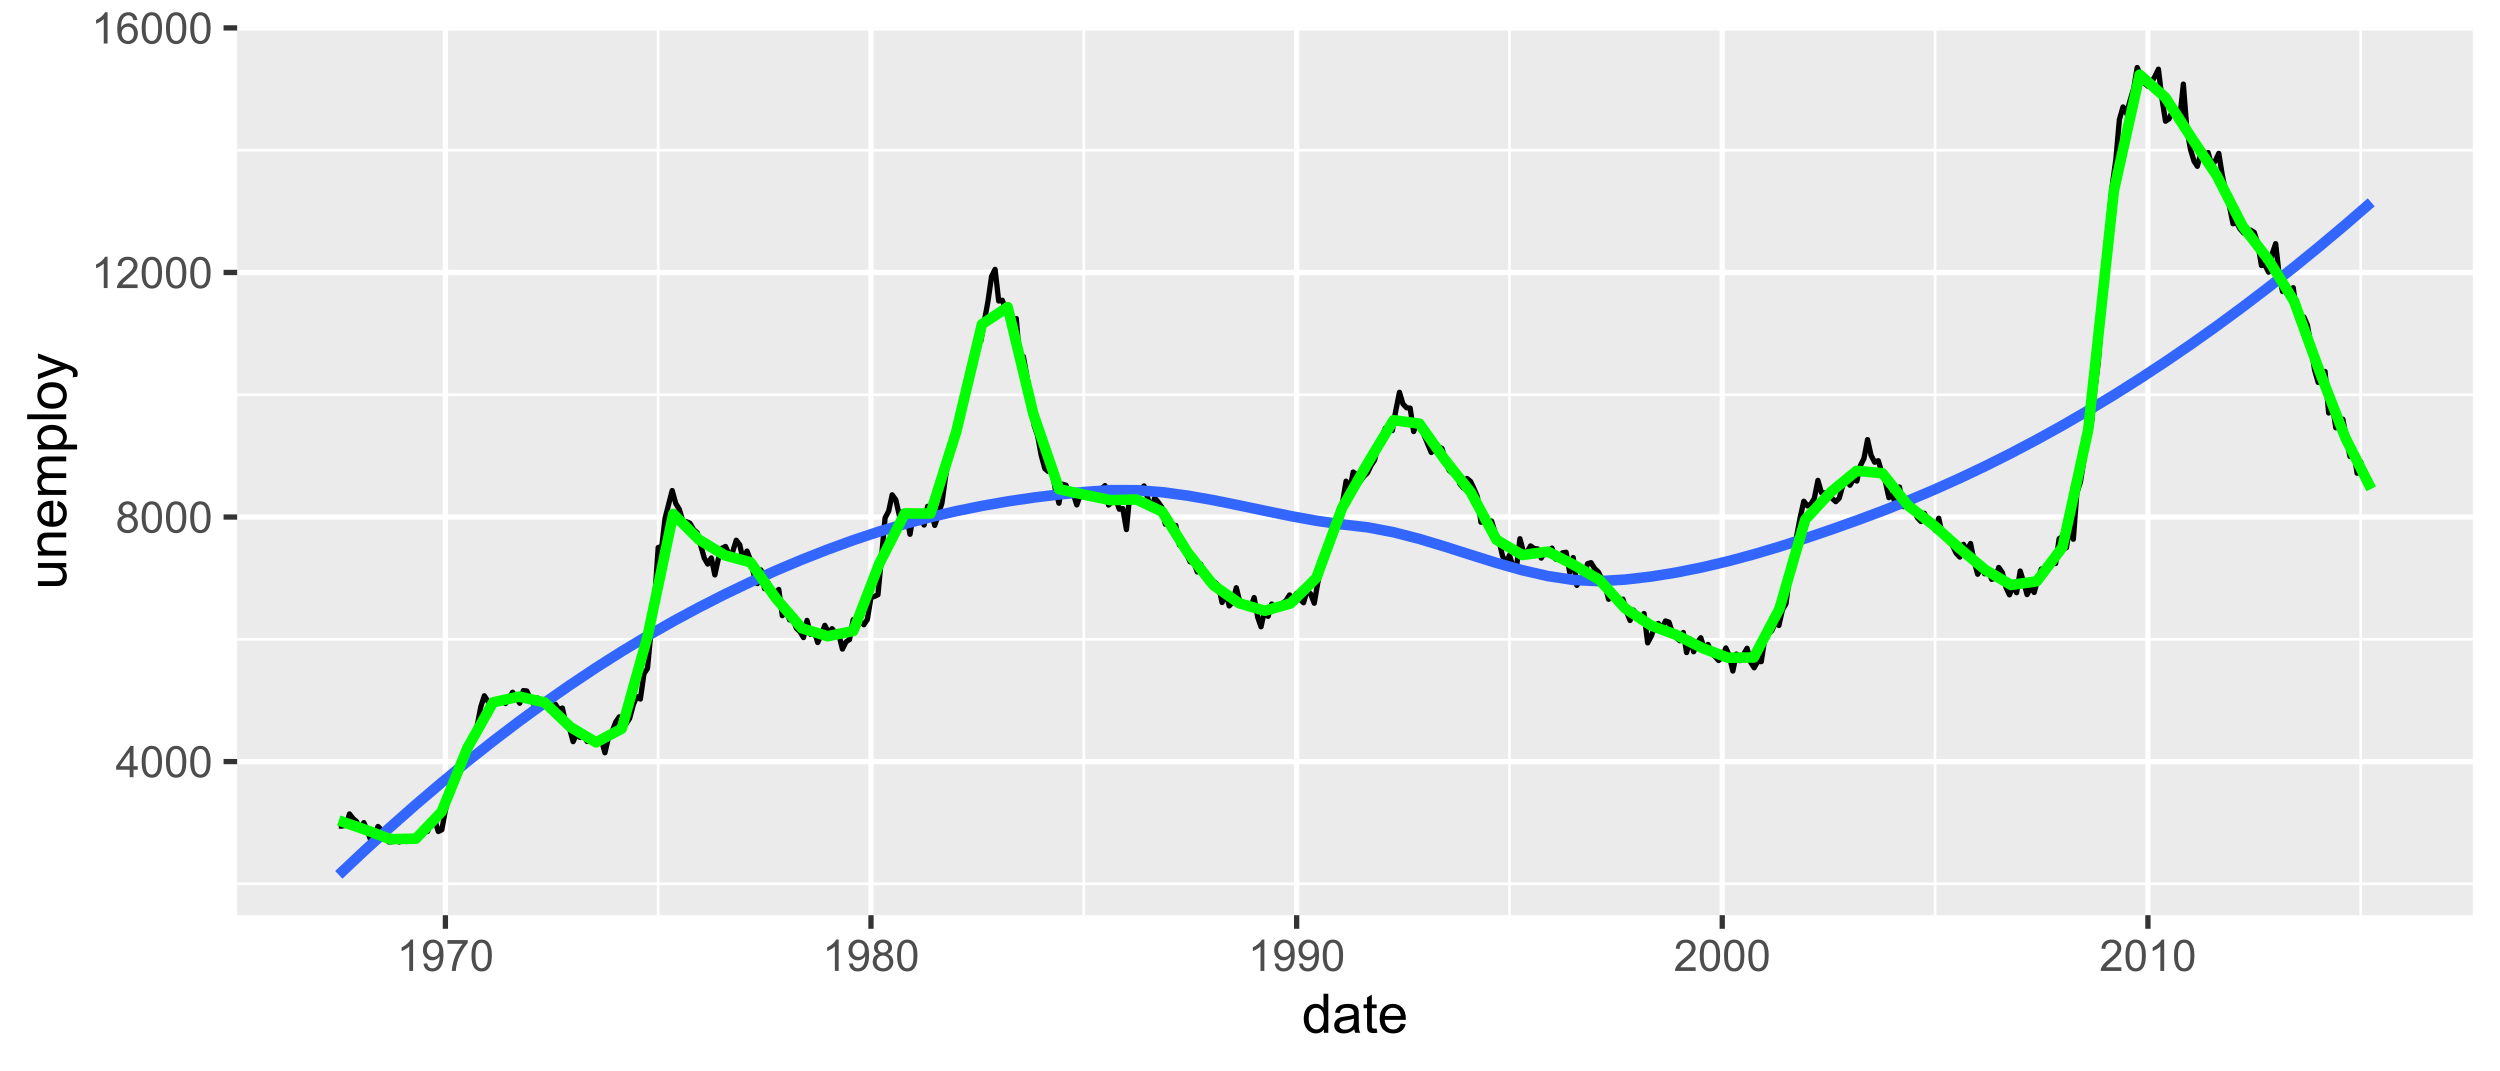 <?xml version="1.0" encoding="UTF-8"?>
<svg xmlns="http://www.w3.org/2000/svg" xmlns:xlink="http://www.w3.org/1999/xlink" width="504pt" height="216pt" viewBox="0 0 504 216" version="1.1">
<defs>
<g>
<symbol overflow="visible" id="glyph0-0">
<path style="stroke:none;" d="M 1.102 0 L 1.102 -5.5 L 5.5 -5.5 L 5.5 0 Z M 1.238 -0.137 L 5.363 -0.137 L 5.363 -5.363 L 1.238 -5.363 Z M 1.238 -0.137 "/>
</symbol>
<symbol overflow="visible" id="glyph0-1">
<path style="stroke:none;" d="M 2.844 0 L 2.844 -1.508 L 0.113 -1.508 L 0.113 -2.219 L 2.988 -6.301 L 3.617 -6.301 L 3.617 -2.219 L 4.469 -2.219 L 4.469 -1.508 L 3.617 -1.508 L 3.617 0 Z M 2.844 -2.219 L 2.844 -5.059 L 0.871 -2.219 Z M 2.844 -2.219 "/>
</symbol>
<symbol overflow="visible" id="glyph0-2">
<path style="stroke:none;" d="M 0.367 -3.105 C 0.363 -3.848 0.438 -4.445 0.594 -4.902 C 0.742 -5.355 0.973 -5.707 1.277 -5.953 C 1.578 -6.199 1.957 -6.32 2.418 -6.324 C 2.754 -6.32 3.051 -6.254 3.309 -6.121 C 3.562 -5.984 3.773 -5.789 3.938 -5.531 C 4.102 -5.273 4.23 -4.961 4.328 -4.594 C 4.422 -4.227 4.469 -3.73 4.473 -3.105 C 4.469 -2.367 4.395 -1.77 4.242 -1.316 C 4.09 -0.859 3.863 -0.508 3.562 -0.262 C 3.258 -0.016 2.875 0.105 2.418 0.109 C 1.809 0.105 1.332 -0.109 0.988 -0.547 C 0.57 -1.066 0.363 -1.922 0.367 -3.105 Z M 1.16 -3.105 C 1.16 -2.07 1.281 -1.379 1.523 -1.039 C 1.766 -0.695 2.062 -0.527 2.418 -0.527 C 2.773 -0.527 3.074 -0.699 3.316 -1.043 C 3.559 -1.387 3.68 -2.074 3.68 -3.105 C 3.68 -4.145 3.559 -4.832 3.316 -5.172 C 3.074 -5.512 2.77 -5.684 2.41 -5.684 C 2.051 -5.684 1.77 -5.531 1.559 -5.234 C 1.293 -4.844 1.16 -4.137 1.16 -3.105 Z M 1.16 -3.105 "/>
</symbol>
<symbol overflow="visible" id="glyph0-3">
<path style="stroke:none;" d="M 1.555 -3.418 C 1.23 -3.531 0.992 -3.699 0.84 -3.918 C 0.684 -4.133 0.609 -4.395 0.609 -4.699 C 0.609 -5.156 0.773 -5.539 1.102 -5.855 C 1.43 -6.164 1.867 -6.32 2.418 -6.324 C 2.969 -6.32 3.41 -6.16 3.746 -5.844 C 4.078 -5.523 4.246 -5.137 4.25 -4.68 C 4.246 -4.387 4.172 -4.133 4.02 -3.918 C 3.863 -3.699 3.629 -3.531 3.32 -3.418 C 3.707 -3.285 4 -3.082 4.203 -2.805 C 4.402 -2.52 4.504 -2.184 4.508 -1.801 C 4.504 -1.258 4.312 -0.805 3.934 -0.441 C 3.551 -0.074 3.051 0.105 2.434 0.109 C 1.809 0.105 1.309 -0.074 0.926 -0.441 C 0.543 -0.809 0.352 -1.27 0.355 -1.82 C 0.352 -2.23 0.457 -2.574 0.668 -2.852 C 0.875 -3.125 1.168 -3.312 1.555 -3.418 Z M 1.402 -4.727 C 1.398 -4.426 1.496 -4.184 1.688 -3.996 C 1.879 -3.805 2.129 -3.707 2.438 -3.711 C 2.734 -3.707 2.977 -3.801 3.168 -3.992 C 3.355 -4.176 3.449 -4.406 3.453 -4.684 C 3.449 -4.965 3.352 -5.203 3.16 -5.398 C 2.961 -5.586 2.719 -5.684 2.43 -5.688 C 2.129 -5.684 1.883 -5.59 1.691 -5.402 C 1.496 -5.215 1.398 -4.988 1.402 -4.727 Z M 1.152 -1.816 C 1.148 -1.598 1.199 -1.383 1.309 -1.176 C 1.41 -0.969 1.566 -0.809 1.773 -0.695 C 1.98 -0.582 2.203 -0.527 2.441 -0.527 C 2.809 -0.527 3.113 -0.645 3.355 -0.883 C 3.594 -1.121 3.715 -1.426 3.719 -1.793 C 3.715 -2.164 3.59 -2.469 3.344 -2.715 C 3.094 -2.957 2.785 -3.082 2.414 -3.082 C 2.051 -3.082 1.75 -2.961 1.512 -2.719 C 1.27 -2.477 1.148 -2.176 1.152 -1.816 Z M 1.152 -1.816 "/>
</symbol>
<symbol overflow="visible" id="glyph0-4">
<path style="stroke:none;" d="M 3.277 0 L 2.504 0 L 2.504 -4.93 C 2.316 -4.75 2.074 -4.574 1.773 -4.395 C 1.469 -4.215 1.195 -4.082 0.957 -3.996 L 0.957 -4.742 C 1.387 -4.941 1.766 -5.188 2.09 -5.48 C 2.414 -5.77 2.645 -6.051 2.781 -6.324 L 3.277 -6.324 Z M 3.277 0 "/>
</symbol>
<symbol overflow="visible" id="glyph0-5">
<path style="stroke:none;" d="M 4.43 -0.742 L 4.43 0 L 0.266 0 C 0.258 -0.188 0.289 -0.367 0.355 -0.539 C 0.461 -0.82 0.629 -1.098 0.863 -1.375 C 1.094 -1.648 1.434 -1.965 1.879 -2.328 C 2.562 -2.887 3.023 -3.332 3.266 -3.664 C 3.5 -3.988 3.621 -4.301 3.625 -4.594 C 3.621 -4.898 3.512 -5.156 3.297 -5.367 C 3.074 -5.578 2.789 -5.684 2.441 -5.684 C 2.066 -5.684 1.77 -5.57 1.547 -5.348 C 1.32 -5.125 1.207 -4.816 1.207 -4.422 L 0.414 -4.504 C 0.465 -5.094 0.668 -5.543 1.027 -5.855 C 1.379 -6.164 1.855 -6.32 2.457 -6.324 C 3.059 -6.32 3.539 -6.152 3.891 -5.82 C 4.242 -5.484 4.418 -5.07 4.422 -4.578 C 4.418 -4.32 4.367 -4.074 4.266 -3.832 C 4.164 -3.59 3.992 -3.332 3.754 -3.062 C 3.512 -2.793 3.113 -2.426 2.562 -1.957 C 2.094 -1.566 1.797 -1.301 1.664 -1.16 C 1.531 -1.02 1.422 -0.879 1.34 -0.742 Z M 4.43 -0.742 "/>
</symbol>
<symbol overflow="visible" id="glyph0-6">
<path style="stroke:none;" d="M 4.379 -4.758 L 3.609 -4.695 C 3.539 -4.996 3.441 -5.219 3.316 -5.359 C 3.105 -5.574 2.848 -5.684 2.543 -5.688 C 2.297 -5.684 2.078 -5.617 1.895 -5.484 C 1.648 -5.305 1.457 -5.043 1.32 -4.703 C 1.176 -4.363 1.105 -3.879 1.102 -3.25 C 1.285 -3.531 1.512 -3.742 1.781 -3.879 C 2.051 -4.016 2.332 -4.082 2.629 -4.086 C 3.141 -4.082 3.578 -3.895 3.945 -3.516 C 4.305 -3.137 4.488 -2.645 4.492 -2.047 C 4.488 -1.648 4.402 -1.281 4.234 -0.941 C 4.062 -0.602 3.828 -0.34 3.531 -0.16 C 3.23 0.02 2.895 0.105 2.52 0.109 C 1.871 0.105 1.344 -0.129 0.941 -0.602 C 0.531 -1.074 0.328 -1.855 0.332 -2.949 C 0.328 -4.16 0.551 -5.047 1.004 -5.602 C 1.395 -6.082 1.926 -6.32 2.59 -6.324 C 3.086 -6.32 3.492 -6.184 3.809 -5.906 C 4.125 -5.629 4.312 -5.246 4.379 -4.758 Z M 1.219 -2.039 C 1.219 -1.773 1.273 -1.516 1.387 -1.273 C 1.5 -1.027 1.66 -0.844 1.863 -0.719 C 2.066 -0.59 2.277 -0.527 2.504 -0.527 C 2.828 -0.527 3.109 -0.656 3.348 -0.922 C 3.578 -1.184 3.695 -1.543 3.699 -2 C 3.695 -2.43 3.582 -2.773 3.352 -3.027 C 3.117 -3.273 2.824 -3.398 2.477 -3.402 C 2.121 -3.398 1.824 -3.273 1.582 -3.027 C 1.34 -2.773 1.219 -2.445 1.219 -2.039 Z M 1.219 -2.039 "/>
</symbol>
<symbol overflow="visible" id="glyph0-7">
<path style="stroke:none;" d="M 0.48 -1.457 L 1.227 -1.527 C 1.285 -1.172 1.406 -0.918 1.586 -0.762 C 1.762 -0.605 1.988 -0.527 2.27 -0.527 C 2.504 -0.527 2.715 -0.582 2.895 -0.691 C 3.074 -0.801 3.219 -0.945 3.336 -1.129 C 3.445 -1.309 3.543 -1.555 3.621 -1.863 C 3.699 -2.172 3.738 -2.484 3.738 -2.809 C 3.738 -2.84 3.734 -2.895 3.734 -2.965 C 3.578 -2.715 3.367 -2.512 3.102 -2.363 C 2.828 -2.207 2.539 -2.133 2.23 -2.137 C 1.707 -2.133 1.266 -2.32 0.906 -2.703 C 0.543 -3.078 0.363 -3.578 0.367 -4.199 C 0.363 -4.836 0.551 -5.348 0.93 -5.738 C 1.305 -6.125 1.777 -6.32 2.348 -6.324 C 2.754 -6.32 3.129 -6.211 3.469 -5.992 C 3.809 -5.77 4.066 -5.457 4.242 -5.051 C 4.418 -4.641 4.504 -4.047 4.508 -3.277 C 4.504 -2.469 4.418 -1.828 4.246 -1.355 C 4.07 -0.875 3.809 -0.512 3.465 -0.266 C 3.117 -0.016 2.715 0.105 2.25 0.109 C 1.758 0.105 1.355 -0.027 1.043 -0.301 C 0.73 -0.574 0.543 -0.961 0.48 -1.457 Z M 3.648 -4.238 C 3.645 -4.676 3.527 -5.027 3.293 -5.293 C 3.055 -5.551 2.77 -5.684 2.441 -5.684 C 2.094 -5.684 1.793 -5.543 1.543 -5.262 C 1.285 -4.98 1.16 -4.617 1.16 -4.172 C 1.16 -3.77 1.281 -3.441 1.523 -3.195 C 1.766 -2.941 2.062 -2.816 2.418 -2.82 C 2.773 -2.816 3.066 -2.941 3.301 -3.195 C 3.527 -3.441 3.645 -3.789 3.648 -4.238 Z M 3.648 -4.238 "/>
</symbol>
<symbol overflow="visible" id="glyph0-8">
<path style="stroke:none;" d="M 0.418 -5.473 L 0.418 -6.219 L 4.496 -6.219 L 4.496 -5.617 C 4.09 -5.188 3.691 -4.621 3.301 -3.914 C 2.902 -3.203 2.602 -2.473 2.391 -1.73 C 2.234 -1.199 2.133 -0.625 2.094 0 L 1.297 0 C 1.305 -0.492 1.402 -1.09 1.59 -1.793 C 1.773 -2.496 2.043 -3.172 2.391 -3.824 C 2.738 -4.477 3.109 -5.027 3.504 -5.473 Z M 0.418 -5.473 "/>
</symbol>
<symbol overflow="visible" id="glyph1-0">
<path style="stroke:none;" d="M 1.375 0 L 1.375 -6.875 L 6.875 -6.875 L 6.875 0 Z M 1.547 -0.172 L 6.703 -0.172 L 6.703 -6.703 L 1.547 -6.703 Z M 1.547 -0.172 "/>
</symbol>
<symbol overflow="visible" id="glyph1-1">
<path style="stroke:none;" d="M 4.426 0 L 4.426 -0.719 C 4.059 -0.152 3.527 0.129 2.832 0.129 C 2.371 0.129 1.953 0.004 1.574 -0.246 C 1.191 -0.496 0.895 -0.844 0.688 -1.297 C 0.477 -1.742 0.375 -2.262 0.375 -2.848 C 0.375 -3.414 0.469 -3.93 0.66 -4.395 C 0.848 -4.859 1.133 -5.215 1.516 -5.461 C 1.895 -5.707 2.32 -5.828 2.789 -5.832 C 3.133 -5.828 3.438 -5.758 3.707 -5.613 C 3.973 -5.469 4.191 -5.277 4.359 -5.047 L 4.359 -7.875 L 5.324 -7.875 L 5.324 0 Z M 1.371 -2.848 C 1.371 -2.113 1.523 -1.566 1.832 -1.207 C 2.137 -0.844 2.5 -0.66 2.922 -0.664 C 3.34 -0.66 3.699 -0.836 3.996 -1.184 C 4.293 -1.527 4.441 -2.055 4.441 -2.766 C 4.441 -3.547 4.289 -4.117 3.988 -4.484 C 3.688 -4.844 3.316 -5.027 2.879 -5.031 C 2.445 -5.027 2.086 -4.852 1.801 -4.504 C 1.512 -4.152 1.371 -3.602 1.371 -2.848 Z M 1.371 -2.848 "/>
</symbol>
<symbol overflow="visible" id="glyph1-2">
<path style="stroke:none;" d="M 4.445 -0.703 C 4.086 -0.398 3.742 -0.184 3.414 -0.059 C 3.082 0.066 2.727 0.129 2.348 0.129 C 1.719 0.129 1.238 -0.023 0.902 -0.328 C 0.566 -0.633 0.398 -1.023 0.398 -1.504 C 0.398 -1.781 0.461 -2.035 0.586 -2.27 C 0.711 -2.496 0.875 -2.684 1.086 -2.824 C 1.289 -2.965 1.523 -3.07 1.781 -3.141 C 1.969 -3.191 2.254 -3.238 2.641 -3.289 C 3.418 -3.375 3.992 -3.488 4.367 -3.621 C 4.367 -3.754 4.371 -3.836 4.371 -3.871 C 4.371 -4.266 4.277 -4.543 4.098 -4.703 C 3.848 -4.918 3.48 -5.027 2.996 -5.031 C 2.539 -5.027 2.203 -4.949 1.988 -4.793 C 1.77 -4.633 1.609 -4.352 1.508 -3.949 L 0.562 -4.078 C 0.648 -4.48 0.789 -4.805 0.988 -5.055 C 1.184 -5.301 1.469 -5.492 1.844 -5.629 C 2.215 -5.762 2.645 -5.828 3.137 -5.832 C 3.621 -5.828 4.02 -5.773 4.324 -5.66 C 4.629 -5.543 4.852 -5.398 4.996 -5.227 C 5.137 -5.055 5.238 -4.836 5.297 -4.57 C 5.328 -4.406 5.344 -4.109 5.344 -3.68 L 5.344 -2.391 C 5.344 -1.492 5.363 -0.922 5.406 -0.684 C 5.445 -0.445 5.527 -0.219 5.648 0 L 4.641 0 C 4.539 -0.199 4.473 -0.434 4.445 -0.703 Z M 4.367 -2.863 C 4.012 -2.719 3.488 -2.598 2.789 -2.496 C 2.391 -2.438 2.105 -2.371 1.941 -2.301 C 1.773 -2.227 1.648 -2.121 1.562 -1.988 C 1.473 -1.848 1.43 -1.695 1.43 -1.531 C 1.43 -1.27 1.527 -1.055 1.723 -0.887 C 1.918 -0.711 2.203 -0.625 2.578 -0.629 C 2.949 -0.625 3.277 -0.707 3.57 -0.871 C 3.859 -1.031 4.074 -1.254 4.211 -1.543 C 4.312 -1.754 4.363 -2.078 4.367 -2.508 Z M 4.367 -2.863 "/>
</symbol>
<symbol overflow="visible" id="glyph1-3">
<path style="stroke:none;" d="M 2.836 -0.863 L 2.977 -0.012 C 2.703 0.043 2.457 0.07 2.246 0.074 C 1.891 0.07 1.621 0.02 1.43 -0.09 C 1.234 -0.199 1.098 -0.348 1.02 -0.527 C 0.941 -0.707 0.902 -1.086 0.902 -1.672 L 0.902 -4.953 L 0.195 -4.953 L 0.195 -5.703 L 0.902 -5.703 L 0.902 -7.117 L 1.863 -7.695 L 1.863 -5.703 L 2.836 -5.703 L 2.836 -4.953 L 1.863 -4.953 L 1.863 -1.617 C 1.863 -1.34 1.879 -1.16 1.914 -1.086 C 1.945 -1.004 2 -0.941 2.078 -0.898 C 2.152 -0.848 2.262 -0.824 2.41 -0.828 C 2.516 -0.824 2.66 -0.836 2.836 -0.863 Z M 2.836 -0.863 "/>
</symbol>
<symbol overflow="visible" id="glyph1-4">
<path style="stroke:none;" d="M 4.629 -1.836 L 5.629 -1.715 C 5.469 -1.125 5.176 -0.672 4.75 -0.352 C 4.324 -0.031 3.781 0.129 3.121 0.129 C 2.281 0.129 1.617 -0.125 1.133 -0.641 C 0.641 -1.152 0.398 -1.875 0.402 -2.805 C 0.398 -3.762 0.645 -4.504 1.145 -5.035 C 1.637 -5.562 2.277 -5.828 3.066 -5.832 C 3.824 -5.828 4.449 -5.57 4.934 -5.051 C 5.418 -4.531 5.66 -3.801 5.66 -2.863 C 5.66 -2.805 5.656 -2.719 5.656 -2.605 L 1.402 -2.605 C 1.434 -1.977 1.613 -1.496 1.934 -1.164 C 2.25 -0.828 2.645 -0.66 3.125 -0.664 C 3.477 -0.66 3.781 -0.754 4.031 -0.945 C 4.281 -1.129 4.48 -1.426 4.629 -1.836 Z M 1.457 -3.398 L 4.641 -3.398 C 4.598 -3.879 4.473 -4.238 4.273 -4.48 C 3.961 -4.852 3.562 -5.039 3.078 -5.039 C 2.629 -5.039 2.258 -4.891 1.957 -4.594 C 1.652 -4.297 1.484 -3.898 1.457 -3.398 Z M 1.457 -3.398 "/>
</symbol>
<symbol overflow="visible" id="glyph2-0">
<path style="stroke:none;" d="M 0 -1.375 L -6.875 -1.375 L -6.875 -6.875 L 0 -6.875 Z M -0.172 -1.547 L -0.172 -6.703 L -6.703 -6.703 L -6.703 -1.547 Z M -0.172 -1.547 "/>
</symbol>
<symbol overflow="visible" id="glyph2-1">
<path style="stroke:none;" d="M 0 -4.465 L -0.836 -4.465 C -0.191 -4.02 0.129 -3.414 0.129 -2.652 C 0.129 -2.312 0.066 -2 -0.062 -1.711 C -0.191 -1.418 -0.355 -1.199 -0.551 -1.059 C -0.746 -0.914 -0.984 -0.816 -1.266 -0.762 C -1.453 -0.723 -1.754 -0.703 -2.172 -0.703 L -5.703 -0.703 L -5.703 -1.672 L -2.539 -1.672 C -2.031 -1.668 -1.691 -1.688 -1.52 -1.73 C -1.262 -1.785 -1.062 -1.914 -0.918 -2.113 C -0.773 -2.309 -0.703 -2.555 -0.703 -2.848 C -0.703 -3.137 -0.777 -3.406 -0.926 -3.66 C -1.074 -3.914 -1.273 -4.094 -1.531 -4.199 C -1.785 -4.305 -2.16 -4.359 -2.648 -4.359 L -5.703 -4.359 L -5.703 -5.328 L 0 -5.328 Z M 0 -4.465 "/>
</symbol>
<symbol overflow="visible" id="glyph2-2">
<path style="stroke:none;" d="M 0 -0.727 L -5.703 -0.727 L -5.703 -1.594 L -4.895 -1.594 C -5.516 -2.012 -5.828 -2.617 -5.832 -3.41 C -5.828 -3.754 -5.766 -4.066 -5.645 -4.355 C -5.52 -4.641 -5.359 -4.859 -5.16 -5.004 C -4.957 -5.145 -4.719 -5.242 -4.445 -5.305 C -4.266 -5.336 -3.953 -5.355 -3.508 -5.359 L 0 -5.359 L 0 -4.395 L -3.469 -4.395 C -3.863 -4.395 -4.156 -4.355 -4.352 -4.281 C -4.543 -4.203 -4.699 -4.07 -4.82 -3.879 C -4.934 -3.688 -4.992 -3.461 -4.996 -3.207 C -4.992 -2.793 -4.859 -2.438 -4.602 -2.141 C -4.336 -1.836 -3.844 -1.688 -3.117 -1.691 L 0 -1.691 Z M 0 -0.727 "/>
</symbol>
<symbol overflow="visible" id="glyph2-3">
<path style="stroke:none;" d="M -1.836 -4.629 L -1.715 -5.629 C -1.125 -5.469 -0.672 -5.176 -0.352 -4.75 C -0.031 -4.324 0.129 -3.781 0.129 -3.121 C 0.129 -2.281 -0.125 -1.617 -0.641 -1.133 C -1.152 -0.641 -1.875 -0.398 -2.805 -0.402 C -3.762 -0.398 -4.504 -0.645 -5.035 -1.145 C -5.562 -1.637 -5.828 -2.277 -5.832 -3.066 C -5.828 -3.824 -5.57 -4.449 -5.051 -4.934 C -4.531 -5.418 -3.801 -5.66 -2.863 -5.66 C -2.805 -5.66 -2.719 -5.656 -2.605 -5.656 L -2.605 -1.402 C -1.977 -1.434 -1.496 -1.613 -1.164 -1.934 C -0.828 -2.25 -0.66 -2.645 -0.664 -3.125 C -0.66 -3.477 -0.754 -3.781 -0.941 -4.031 C -1.125 -4.281 -1.422 -4.48 -1.836 -4.629 Z M -3.398 -1.457 L -3.398 -4.641 C -3.879 -4.598 -4.238 -4.473 -4.48 -4.273 C -4.852 -3.961 -5.039 -3.562 -5.039 -3.078 C -5.039 -2.629 -4.891 -2.258 -4.594 -1.957 C -4.297 -1.652 -3.898 -1.484 -3.398 -1.457 Z M -3.398 -1.457 "/>
</symbol>
<symbol overflow="visible" id="glyph2-4">
<path style="stroke:none;" d="M 0 -0.727 L -5.703 -0.727 L -5.703 -1.59 L -4.902 -1.59 C -5.18 -1.766 -5.406 -2.004 -5.578 -2.305 C -5.746 -2.598 -5.828 -2.938 -5.832 -3.32 C -5.828 -3.738 -5.742 -4.086 -5.566 -4.359 C -5.391 -4.629 -5.145 -4.816 -4.836 -4.93 C -5.496 -5.379 -5.828 -5.969 -5.832 -6.691 C -5.828 -7.254 -5.672 -7.688 -5.363 -7.996 C -5.047 -8.297 -4.566 -8.449 -3.914 -8.453 L 0 -8.453 L 0 -7.492 L -3.594 -7.492 C -3.977 -7.488 -4.254 -7.457 -4.426 -7.398 C -4.594 -7.332 -4.734 -7.219 -4.84 -7.059 C -4.941 -6.891 -4.992 -6.695 -4.996 -6.477 C -4.992 -6.07 -4.859 -5.738 -4.594 -5.477 C -4.328 -5.211 -3.898 -5.078 -3.312 -5.082 L 0 -5.082 L 0 -4.113 L -3.707 -4.113 C -4.133 -4.113 -4.453 -4.031 -4.672 -3.875 C -4.883 -3.715 -4.992 -3.461 -4.996 -3.105 C -4.992 -2.832 -4.922 -2.578 -4.781 -2.348 C -4.637 -2.117 -4.426 -1.949 -4.152 -1.848 C -3.875 -1.738 -3.477 -1.688 -2.961 -1.691 L 0 -1.691 Z M 0 -0.727 "/>
</symbol>
<symbol overflow="visible" id="glyph2-5">
<path style="stroke:none;" d="M 2.188 -0.727 L -5.703 -0.727 L -5.703 -1.605 L -4.961 -1.605 C -5.25 -1.812 -5.469 -2.047 -5.613 -2.309 C -5.758 -2.57 -5.828 -2.887 -5.832 -3.262 C -5.828 -3.746 -5.703 -4.176 -5.457 -4.551 C -5.203 -4.922 -4.852 -5.203 -4.395 -5.391 C -3.938 -5.578 -3.438 -5.672 -2.895 -5.676 C -2.309 -5.672 -1.781 -5.566 -1.316 -5.359 C -0.848 -5.148 -0.488 -4.844 -0.242 -4.449 C 0.008 -4.047 0.129 -3.629 0.129 -3.191 C 0.129 -2.867 0.062 -2.578 -0.074 -2.32 C -0.207 -2.062 -0.379 -1.852 -0.59 -1.691 L 2.188 -1.691 Z M -2.82 -1.602 C -2.082 -1.598 -1.539 -1.746 -1.191 -2.047 C -0.836 -2.34 -0.66 -2.699 -0.664 -3.125 C -0.66 -3.551 -0.844 -3.918 -1.211 -4.227 C -1.574 -4.531 -2.137 -4.688 -2.898 -4.688 C -3.625 -4.688 -4.168 -4.535 -4.531 -4.238 C -4.891 -3.938 -5.074 -3.582 -5.074 -3.168 C -5.074 -2.754 -4.879 -2.391 -4.496 -2.074 C -4.109 -1.758 -3.551 -1.598 -2.82 -1.602 Z M -2.82 -1.602 "/>
</symbol>
<symbol overflow="visible" id="glyph2-6">
<path style="stroke:none;" d="M 0 -0.703 L -7.875 -0.703 L -7.875 -1.672 L 0 -1.672 Z M 0 -0.703 "/>
</symbol>
<symbol overflow="visible" id="glyph2-7">
<path style="stroke:none;" d="M -2.852 -0.367 C -3.906 -0.363 -4.688 -0.656 -5.199 -1.246 C -5.617 -1.734 -5.828 -2.332 -5.832 -3.039 C -5.828 -3.82 -5.574 -4.461 -5.062 -4.961 C -4.547 -5.457 -3.836 -5.707 -2.934 -5.711 C -2.195 -5.707 -1.617 -5.598 -1.199 -5.379 C -0.777 -5.156 -0.449 -4.832 -0.219 -4.414 C 0.016 -3.992 0.129 -3.535 0.129 -3.039 C 0.129 -2.238 -0.125 -1.594 -0.637 -1.105 C -1.148 -0.609 -1.887 -0.363 -2.852 -0.367 Z M -2.852 -1.359 C -2.121 -1.359 -1.574 -1.516 -1.211 -1.836 C -0.844 -2.152 -0.66 -2.555 -0.664 -3.039 C -0.66 -3.516 -0.844 -3.914 -1.211 -4.234 C -1.574 -4.551 -2.133 -4.711 -2.883 -4.715 C -3.586 -4.711 -4.117 -4.551 -4.484 -4.234 C -4.844 -3.91 -5.027 -3.512 -5.031 -3.039 C -5.027 -2.555 -4.848 -2.152 -4.488 -1.836 C -4.129 -1.516 -3.582 -1.359 -2.852 -1.359 Z M -2.852 -1.359 "/>
</symbol>
<symbol overflow="visible" id="glyph2-8">
<path style="stroke:none;" d="M 2.195 -0.684 L 1.289 -0.574 C 1.344 -0.785 1.371 -0.969 1.375 -1.129 C 1.371 -1.34 1.336 -1.512 1.266 -1.641 C 1.195 -1.77 1.094 -1.875 0.969 -1.961 C 0.867 -2.02 0.629 -2.117 0.246 -2.258 C 0.191 -2.27 0.113 -2.301 0.012 -2.344 L -5.703 -0.176 L -5.703 -1.219 L -2.402 -2.406 C -1.98 -2.559 -1.539 -2.695 -1.078 -2.82 C -1.523 -2.926 -1.957 -3.059 -2.379 -3.219 L -5.703 -4.438 L -5.703 -5.402 L 0.098 -3.234 C 0.719 -3 1.148 -2.816 1.391 -2.691 C 1.707 -2.516 1.941 -2.32 2.094 -2.098 C 2.238 -1.875 2.312 -1.609 2.316 -1.305 C 2.312 -1.117 2.273 -0.91 2.195 -0.684 Z M 2.195 -0.684 "/>
</symbol>
</g>
<clipPath id="clip1">
  <path d="M 47.809 5.48 L 498.52 5.48 L 498.52 184.512 L 47.809 184.512 Z M 47.809 5.48 "/>
</clipPath>
<clipPath id="clip2">
  <path d="M 47.809 177 L 498.52 177 L 498.52 179 L 47.809 179 Z M 47.809 177 "/>
</clipPath>
<clipPath id="clip3">
  <path d="M 47.809 128 L 498.52 128 L 498.52 130 L 47.809 130 Z M 47.809 128 "/>
</clipPath>
<clipPath id="clip4">
  <path d="M 47.809 79 L 498.52 79 L 498.52 80 L 47.809 80 Z M 47.809 79 "/>
</clipPath>
<clipPath id="clip5">
  <path d="M 47.809 30 L 498.52 30 L 498.52 31 L 47.809 31 Z M 47.809 30 "/>
</clipPath>
<clipPath id="clip6">
  <path d="M 132 5.48 L 133 5.48 L 133 184.512 L 132 184.512 Z M 132 5.48 "/>
</clipPath>
<clipPath id="clip7">
  <path d="M 218 5.48 L 219 5.48 L 219 184.512 L 218 184.512 Z M 218 5.48 "/>
</clipPath>
<clipPath id="clip8">
  <path d="M 304 5.48 L 305 5.48 L 305 184.512 L 304 184.512 Z M 304 5.48 "/>
</clipPath>
<clipPath id="clip9">
  <path d="M 389 5.48 L 391 5.48 L 391 184.512 L 389 184.512 Z M 389 5.48 "/>
</clipPath>
<clipPath id="clip10">
  <path d="M 475 5.48 L 477 5.48 L 477 184.512 L 475 184.512 Z M 475 5.48 "/>
</clipPath>
<clipPath id="clip11">
  <path d="M 47.809 152 L 498.52 152 L 498.52 155 L 47.809 155 Z M 47.809 152 "/>
</clipPath>
<clipPath id="clip12">
  <path d="M 47.809 103 L 498.52 103 L 498.52 105 L 47.809 105 Z M 47.809 103 "/>
</clipPath>
<clipPath id="clip13">
  <path d="M 47.809 54 L 498.52 54 L 498.52 56 L 47.809 56 Z M 47.809 54 "/>
</clipPath>
<clipPath id="clip14">
  <path d="M 47.809 5.48 L 498.52 5.48 L 498.52 7 L 47.809 7 Z M 47.809 5.48 "/>
</clipPath>
<clipPath id="clip15">
  <path d="M 89 5.48 L 91 5.48 L 91 184.512 L 89 184.512 Z M 89 5.48 "/>
</clipPath>
<clipPath id="clip16">
  <path d="M 175 5.48 L 177 5.48 L 177 184.512 L 175 184.512 Z M 175 5.48 "/>
</clipPath>
<clipPath id="clip17">
  <path d="M 260 5.48 L 262 5.48 L 262 184.512 L 260 184.512 Z M 260 5.48 "/>
</clipPath>
<clipPath id="clip18">
  <path d="M 346 5.48 L 348 5.48 L 348 184.512 L 346 184.512 Z M 346 5.48 "/>
</clipPath>
<clipPath id="clip19">
  <path d="M 432 5.48 L 434 5.48 L 434 184.512 L 432 184.512 Z M 432 5.48 "/>
</clipPath>
</defs>
<g id="surface286">
<rect x="0" y="0" width="504" height="216" style="fill:rgb(100%,100%,100%);fill-opacity:1;stroke:none;"/>
<rect x="0" y="0" width="504" height="216" style="fill:rgb(100%,100%,100%);fill-opacity:1;stroke:none;"/>
<path style="fill:none;stroke-width:1.067;stroke-linecap:round;stroke-linejoin:round;stroke:rgb(100%,100%,100%);stroke-opacity:1;stroke-miterlimit:10;" d="M 0 216 L 504 216 L 504 0 L 0 0 Z M 0 216 "/>
<g clip-path="url(#clip1)" clip-rule="nonzero">
<path style=" stroke:none;fill-rule:nonzero;fill:rgb(92.157%,92.157%,92.157%);fill-opacity:1;" d="M 47.809 184.508 L 498.52 184.508 L 498.52 5.477 L 47.809 5.477 Z M 47.809 184.508 "/>
</g>
<g clip-path="url(#clip2)" clip-rule="nonzero">
<path style="fill:none;stroke-width:0.533;stroke-linecap:butt;stroke-linejoin:round;stroke:rgb(100%,100%,100%);stroke-opacity:1;stroke-miterlimit:10;" d="M 47.809 178.18 L 498.52 178.18 "/>
</g>
<g clip-path="url(#clip3)" clip-rule="nonzero">
<path style="fill:none;stroke-width:0.533;stroke-linecap:butt;stroke-linejoin:round;stroke:rgb(100%,100%,100%);stroke-opacity:1;stroke-miterlimit:10;" d="M 47.809 128.879 L 498.52 128.879 "/>
</g>
<g clip-path="url(#clip4)" clip-rule="nonzero">
<path style="fill:none;stroke-width:0.533;stroke-linecap:butt;stroke-linejoin:round;stroke:rgb(100%,100%,100%);stroke-opacity:1;stroke-miterlimit:10;" d="M 47.809 79.582 L 498.52 79.582 "/>
</g>
<g clip-path="url(#clip5)" clip-rule="nonzero">
<path style="fill:none;stroke-width:0.533;stroke-linecap:butt;stroke-linejoin:round;stroke:rgb(100%,100%,100%);stroke-opacity:1;stroke-miterlimit:10;" d="M 47.809 30.281 L 498.52 30.281 "/>
</g>
<g clip-path="url(#clip6)" clip-rule="nonzero">
<path style="fill:none;stroke-width:0.533;stroke-linecap:butt;stroke-linejoin:round;stroke:rgb(100%,100%,100%);stroke-opacity:1;stroke-miterlimit:10;" d="M 132.691 184.508 L 132.691 5.48 "/>
</g>
<g clip-path="url(#clip7)" clip-rule="nonzero">
<path style="fill:none;stroke-width:0.533;stroke-linecap:butt;stroke-linejoin:round;stroke:rgb(100%,100%,100%);stroke-opacity:1;stroke-miterlimit:10;" d="M 218.496 184.508 L 218.496 5.48 "/>
</g>
<g clip-path="url(#clip8)" clip-rule="nonzero">
<path style="fill:none;stroke-width:0.533;stroke-linecap:butt;stroke-linejoin:round;stroke:rgb(100%,100%,100%);stroke-opacity:1;stroke-miterlimit:10;" d="M 304.305 184.508 L 304.305 5.48 "/>
</g>
<g clip-path="url(#clip9)" clip-rule="nonzero">
<path style="fill:none;stroke-width:0.533;stroke-linecap:butt;stroke-linejoin:round;stroke:rgb(100%,100%,100%);stroke-opacity:1;stroke-miterlimit:10;" d="M 390.113 184.508 L 390.113 5.48 "/>
</g>
<g clip-path="url(#clip10)" clip-rule="nonzero">
<path style="fill:none;stroke-width:0.533;stroke-linecap:butt;stroke-linejoin:round;stroke:rgb(100%,100%,100%);stroke-opacity:1;stroke-miterlimit:10;" d="M 475.918 184.508 L 475.918 5.48 "/>
</g>
<g clip-path="url(#clip11)" clip-rule="nonzero">
<path style="fill:none;stroke-width:1.067;stroke-linecap:butt;stroke-linejoin:round;stroke:rgb(100%,100%,100%);stroke-opacity:1;stroke-miterlimit:10;" d="M 47.809 153.531 L 498.52 153.531 "/>
</g>
<g clip-path="url(#clip12)" clip-rule="nonzero">
<path style="fill:none;stroke-width:1.067;stroke-linecap:butt;stroke-linejoin:round;stroke:rgb(100%,100%,100%);stroke-opacity:1;stroke-miterlimit:10;" d="M 47.809 104.23 L 498.52 104.23 "/>
</g>
<g clip-path="url(#clip13)" clip-rule="nonzero">
<path style="fill:none;stroke-width:1.067;stroke-linecap:butt;stroke-linejoin:round;stroke:rgb(100%,100%,100%);stroke-opacity:1;stroke-miterlimit:10;" d="M 47.809 54.93 L 498.52 54.93 "/>
</g>
<g clip-path="url(#clip14)" clip-rule="nonzero">
<path style="fill:none;stroke-width:1.067;stroke-linecap:butt;stroke-linejoin:round;stroke:rgb(100%,100%,100%);stroke-opacity:1;stroke-miterlimit:10;" d="M 47.809 5.629 L 498.52 5.629 "/>
</g>
<g clip-path="url(#clip15)" clip-rule="nonzero">
<path style="fill:none;stroke-width:1.067;stroke-linecap:butt;stroke-linejoin:round;stroke:rgb(100%,100%,100%);stroke-opacity:1;stroke-miterlimit:10;" d="M 89.793 184.508 L 89.793 5.48 "/>
</g>
<g clip-path="url(#clip16)" clip-rule="nonzero">
<path style="fill:none;stroke-width:1.067;stroke-linecap:butt;stroke-linejoin:round;stroke:rgb(100%,100%,100%);stroke-opacity:1;stroke-miterlimit:10;" d="M 175.59 184.508 L 175.59 5.48 "/>
</g>
<g clip-path="url(#clip17)" clip-rule="nonzero">
<path style="fill:none;stroke-width:1.067;stroke-linecap:butt;stroke-linejoin:round;stroke:rgb(100%,100%,100%);stroke-opacity:1;stroke-miterlimit:10;" d="M 261.406 184.508 L 261.406 5.48 "/>
</g>
<g clip-path="url(#clip18)" clip-rule="nonzero">
<path style="fill:none;stroke-width:1.067;stroke-linecap:butt;stroke-linejoin:round;stroke:rgb(100%,100%,100%);stroke-opacity:1;stroke-miterlimit:10;" d="M 347.203 184.508 L 347.203 5.48 "/>
</g>
<g clip-path="url(#clip19)" clip-rule="nonzero">
<path style="fill:none;stroke-width:1.067;stroke-linecap:butt;stroke-linejoin:round;stroke:rgb(100%,100%,100%);stroke-opacity:1;stroke-miterlimit:10;" d="M 433.023 184.508 L 433.023 5.48 "/>
</g>
<path style="fill:none;stroke-width:1.067;stroke-linecap:butt;stroke-linejoin:round;stroke:rgb(0%,0%,0%);stroke-opacity:1;stroke-miterlimit:10;" d="M 68.297 166.547 L 69.027 166.531 L 69.754 166.371 L 70.457 164.094 L 71.188 165.043 L 71.891 165.633 L 72.621 167.359 L 73.348 165.844 L 74.031 167.371 L 74.758 169.441 L 75.461 169.059 L 76.191 166.621 L 76.895 167.297 L 77.625 168.715 L 78.352 169.727 L 79.059 169.688 L 79.785 169.367 L 80.488 169.738 L 81.219 169.332 L 81.945 169.652 L 82.605 169.406 L 83.332 168.836 L 84.039 169.391 L 84.766 168.121 L 85.469 167.48 L 86.199 167.629 L 86.926 165.363 L 87.633 165.25 L 88.359 167.629 L 89.066 167.285 L 89.793 163.379 L 90.52 160.273 L 91.18 158.027 L 91.906 156.031 L 92.613 154.527 L 93.34 152.656 L 94.047 151.375 L 94.773 150.375 L 95.5 147.91 L 96.207 146.246 L 96.934 142.461 L 97.641 140.27 L 98.367 141.379 L 99.098 142.402 L 99.754 141.367 L 100.48 141.711 L 101.188 141.254 L 101.914 141.832 L 102.621 140.773 L 103.348 139.555 L 104.078 140.688 L 104.781 141.773 L 105.508 139.223 L 106.215 139.309 L 106.941 140.973 L 107.672 142.094 L 108.352 140.738 L 109.082 141.711 L 109.785 142.168 L 110.512 142.152 L 111.219 142.277 L 111.945 141.957 L 112.676 143.066 L 113.379 142.746 L 114.109 146.109 L 114.812 146.836 L 115.543 149.512 L 116.27 147.961 L 116.926 148.676 L 117.656 147.871 L 118.359 149.477 L 119.09 149.055 L 119.793 149.77 L 120.523 149.77 L 121.25 149.215 L 121.953 151.754 L 122.684 148.648 L 123.387 147.504 L 124.117 145.594 L 124.844 144.52 L 125.504 145.715 L 126.23 145.914 L 126.934 144.84 L 127.664 142.105 L 128.367 140.43 L 129.098 140.934 L 129.824 135.82 L 130.531 134.758 L 131.258 127.156 L 131.961 121.043 L 132.691 110.379 L 133.418 110.145 L 134.078 104.5 L 134.805 101.641 L 135.512 98.895 L 136.238 101.52 L 136.941 102.664 L 137.672 105.117 L 138.398 105.18 L 139.105 105.5 L 139.832 106.77 L 140.539 107.387 L 141.266 109.973 L 141.992 112.539 L 142.676 113.719 L 143.402 112.488 L 144.109 115.902 L 144.836 112.586 L 145.543 110.516 L 146.27 110.172 L 146.996 111.871 L 147.703 111.254 L 148.43 108.914 L 149.137 109.84 L 149.863 113.105 L 150.594 111.094 L 151.25 112.77 L 151.977 115.828 L 152.684 117.652 L 153.41 114.902 L 154.117 118.664 L 154.844 117.48 L 155.574 119.625 L 156.277 119.477 L 157.004 118.836 L 157.711 124.121 L 158.438 122.852 L 159.168 124.961 L 159.824 124.727 L 160.555 126.66 L 161.258 127.316 L 161.984 128.535 L 162.691 125.07 L 163.418 127.895 L 164.148 127.34 L 164.852 129.535 L 165.582 127.93 L 166.285 126.07 L 167.012 127.535 L 167.742 126.746 L 168.398 127.535 L 169.129 128.031 L 169.832 130.852 L 170.562 129.387 L 171.266 128.93 L 171.992 124.938 L 172.723 126.539 L 173.426 125.23 L 174.156 125.945 L 174.859 124.875 L 175.59 120.461 L 176.316 120.227 L 176.996 119.895 L 177.727 112.145 L 178.43 104.426 L 179.16 103.023 L 179.863 99.758 L 180.594 100.766 L 181.32 103.973 L 182.027 103.145 L 182.754 103.945 L 183.457 107.707 L 184.188 103.355 L 184.914 103.602 L 185.574 104.453 L 186.301 105.844 L 187.008 102.086 L 187.734 103.023 L 188.438 105.918 L 189.168 103.785 L 189.895 101.395 L 190.602 96.27 L 191.328 91.547 L 192.035 88.613 L 192.762 87.012 L 193.488 83.215 L 194.148 80.875 L 194.875 76.574 L 195.582 75.453 L 196.309 72.949 L 197.016 69.117 L 197.742 68.723 L 198.469 64.582 L 199.176 60.734 L 199.902 55.695 L 200.609 54.301 L 201.336 60.676 L 202.066 60.539 L 202.723 62.227 L 203.449 63.953 L 204.156 65.355 L 204.883 64.223 L 205.59 72.828 L 206.316 71.902 L 207.047 76.105 L 207.75 80.973 L 208.477 85.754 L 209.184 87.824 L 209.91 91.809 L 210.641 94.48 L 211.32 95.035 L 212.051 94.84 L 212.754 98.609 L 213.48 101.445 L 214.188 97.613 L 214.914 97.832 L 215.645 99.707 L 216.348 99.535 L 217.078 101.789 L 217.781 99.816 L 218.508 99.016 L 219.238 100.273 L 219.895 100.051 L 220.625 99.363 L 221.328 100.508 L 222.059 98.562 L 222.762 97.906 L 223.488 101.816 L 224.219 101.172 L 224.922 100.559 L 225.652 102.652 L 226.355 102.531 L 227.086 106.758 L 227.812 99.277 L 228.469 99.512 L 229.199 99.742 L 229.902 98.82 L 230.633 97.969 L 231.336 100.297 L 232.066 102.566 L 232.793 100.41 L 233.496 101.234 L 234.227 102.27 L 234.93 105.672 L 235.66 105.562 L 236.387 105.895 L 237.047 105.93 L 237.773 109.875 L 238.477 109.48 L 239.207 111.648 L 239.91 113.254 L 240.641 113.34 L 241.367 115.297 L 242.074 113.758 L 242.801 116.125 L 243.508 117.344 L 244.234 117.133 L 244.961 117.43 L 245.645 118.082 L 246.371 121.473 L 247.078 119.277 L 247.805 122.152 L 248.512 121.422 L 249.238 118.492 L 249.965 121.438 L 250.672 121.879 L 251.398 122.262 L 252.105 122.496 L 252.832 120.473 L 253.562 124.457 L 254.219 126.355 L 254.945 123.113 L 255.652 124.258 L 256.379 121.77 L 257.086 122.781 L 257.812 122.582 L 258.543 121.609 L 259.246 121.117 L 259.973 119.945 L 260.68 120.66 L 261.406 119.613 L 262.137 120.855 L 262.793 121.512 L 263.523 119.059 L 264.227 119.734 L 264.953 121.609 L 265.66 117.516 L 266.387 114.238 L 267.117 112.02 L 267.82 110.898 L 268.551 107.141 L 269.254 105.449 L 269.98 104.047 L 270.711 100.965 L 271.367 97.008 L 272.098 98.82 L 272.801 95.16 L 273.531 95.703 L 274.234 97.008 L 274.961 96.023 L 275.691 95.332 L 276.395 93.852 L 277.125 92.754 L 277.828 89.465 L 278.559 88.418 L 279.285 86.309 L 279.965 86.234 L 280.695 86.789 L 281.398 82.734 L 282.129 79.086 L 282.832 81.43 L 283.562 82.207 L 284.289 82.281 L 284.992 87 L 285.723 84.941 L 286.426 85.039 L 287.156 87.898 L 287.883 89.648 L 288.543 91.215 L 289.27 90.551 L 289.973 90.07 L 290.703 90.414 L 291.406 92.77 L 292.137 94.828 L 292.863 95.43 L 293.57 94.988 L 294.297 97.551 L 295 98.352 L 295.73 96.465 L 296.457 97.043 L 297.117 98.438 L 297.844 100.152 L 298.551 105.277 L 299.277 105.129 L 299.98 104.895 L 300.711 105.055 L 301.438 107.508 L 302.145 108.766 L 302.871 111.934 L 303.578 113.719 L 304.305 111.934 L 305.035 114.25 L 305.691 114.668 L 306.418 108.605 L 307.125 111.254 L 307.852 111.293 L 308.559 110.059 L 309.285 110.59 L 310.016 110.664 L 310.719 112.512 L 311.445 111.305 L 312.152 111.34 L 312.879 110.504 L 313.609 112.699 L 314.289 112.637 L 315.02 111.441 L 315.723 111.34 L 316.449 115.383 L 317.156 112.402 L 317.883 118.008 L 318.613 116.812 L 319.316 116.172 L 320.047 113.648 L 320.75 113.438 L 321.477 114.609 L 322.207 115.297 L 322.863 116.555 L 323.594 118.121 L 324.297 120.809 L 325.027 119.031 L 325.73 120.809 L 326.457 121.387 L 327.188 120.797 L 327.891 123.285 L 328.621 125.086 L 329.324 123.012 L 330.055 124.344 L 330.781 125.109 L 331.438 123.68 L 332.168 129.605 L 332.871 128.301 L 333.602 126.266 L 334.305 125.688 L 335.035 126.676 L 335.762 125.184 L 336.465 125.43 L 337.195 127.648 L 337.898 128.484 L 338.629 129.176 L 339.355 127.512 L 340.016 131.555 L 340.742 128.832 L 341.445 131.395 L 342.176 129.484 L 342.879 128.57 L 343.609 130.875 L 344.336 129.93 L 345.043 131.617 L 345.77 132.379 L 346.473 133.156 L 347.203 132.48 L 347.93 130.629 L 348.613 132.172 L 349.34 135.277 L 350.047 131.863 L 350.773 133.18 L 351.477 132 L 352.207 130.691 L 352.934 133.504 L 353.641 134.625 L 354.367 133.328 L 355.074 133.391 L 355.801 128.598 L 356.531 127.785 L 357.188 127.141 L 357.914 125.539 L 358.621 126.094 L 359.348 122.914 L 360.055 121.695 L 360.781 116.039 L 361.512 114.805 L 362.215 108 L 362.941 104.191 L 363.648 101.051 L 364.375 101.988 L 365.105 101.582 L 365.762 100.484 L 366.492 96.848 L 367.195 99.312 L 367.922 99.387 L 368.629 99.422 L 369.355 100.484 L 370.086 101.137 L 370.789 100.445 L 371.52 97.82 L 372.223 96.344 L 372.949 97.82 L 373.68 96.613 L 374.336 96.984 L 375.066 93.852 L 375.77 92.434 L 376.5 88.625 L 377.203 91.77 L 377.93 93.188 L 378.66 92.879 L 379.363 95.207 L 380.094 97.133 L 380.797 100.324 L 381.527 99.672 L 382.254 102.172 L 382.934 98.18 L 383.664 102.137 L 384.367 101.617 L 385.098 100.707 L 385.801 102.555 L 386.531 104.352 L 387.258 105.129 L 387.961 103.477 L 388.691 105.066 L 389.395 105.043 L 390.125 106.891 L 390.852 104.477 L 391.512 107.473 L 392.238 108.273 L 392.941 108.531 L 393.672 110.098 L 394.375 111.551 L 395.105 112.305 L 395.832 109.738 L 396.539 110.973 L 397.266 109.578 L 397.969 113.117 L 398.699 115.766 L 399.426 114.289 L 400.086 115.668 L 400.812 115.078 L 401.52 116.801 L 402.246 116.543 L 402.949 114.398 L 403.68 115.434 L 404.406 118.441 L 405.113 119.922 L 405.84 118.133 L 406.547 119.488 L 407.273 115.125 L 408 117.453 L 408.66 119.871 L 409.387 118.402 L 410.094 119.438 L 410.82 116.812 L 411.527 114.719 L 412.254 115.73 L 412.98 114.461 L 413.688 113.633 L 414.414 113.598 L 415.121 108.605 L 415.848 108.113 L 416.578 110.43 L 417.258 106.426 L 417.984 108.703 L 418.691 99.363 L 419.418 97.145 L 420.125 92.684 L 420.852 86.508 L 421.582 85.816 L 422.285 78.668 L 423.016 72.949 L 423.719 63.73 L 424.445 54.215 L 425.176 43.863 L 425.832 37.355 L 426.562 32.094 L 427.266 24.129 L 427.996 21.566 L 428.699 22.875 L 429.426 20.246 L 430.156 17.844 L 430.859 13.617 L 431.59 15.258 L 432.293 16.746 L 433.023 17.387 L 433.75 16.562 L 434.406 15.465 L 435.137 13.949 L 435.84 19.816 L 436.57 24.438 L 437.273 23.969 L 438.004 22.293 L 438.73 23.145 L 439.434 23.922 L 440.164 16.957 L 440.867 25.992 L 441.598 30.121 L 442.324 32.5 L 442.984 33.523 L 443.711 30.809 L 444.414 32.066 L 445.145 30.75 L 445.848 33.203 L 446.578 32.523 L 447.305 30.922 L 448.012 35.285 L 448.738 38.883 L 449.441 41.461 L 450.172 45.109 L 450.898 44.91 L 451.582 46.145 L 452.309 46.969 L 453.016 46.797 L 453.742 46.402 L 454.445 46.844 L 455.176 49.125 L 455.902 53.512 L 456.609 53.402 L 457.336 54.867 L 458.043 51.258 L 458.77 49.125 L 459.496 55.547 L 460.156 58.762 L 460.883 57.887 L 461.59 59.195 L 462.316 58 L 463.023 63.125 L 463.75 63.816 L 464.477 63.926 L 465.184 65.578 L 465.91 69.879 L 466.617 74.602 L 467.344 77.09 L 468.074 75.277 L 468.73 74.898 L 469.457 83.254 L 470.164 81.316 L 470.891 86.234 L 471.598 84.41 L 472.324 84.523 L 473.055 88.676 L 473.758 92.027 L 474.484 90.797 L 475.191 95.395 L 475.918 93.102 L 476.648 96.711 L 477.305 98.02 L 478.035 97.746 "/>
<path style="fill:none;stroke-width:2.134;stroke-linecap:butt;stroke-linejoin:round;stroke:rgb(20%,40%,100%);stroke-opacity:1;stroke-miterlimit:10;" d="M 68.297 176.371 L 73.484 171.488 L 78.672 166.758 L 83.855 162.184 L 89.043 157.766 L 94.23 153.504 L 99.418 149.402 L 104.602 145.461 L 109.789 141.68 L 114.977 138.062 L 120.164 134.609 L 125.348 131.32 L 130.535 128.203 L 135.723 125.25 L 140.91 122.457 L 146.094 119.82 L 151.281 117.34 L 156.469 115.012 L 161.656 112.828 L 166.84 110.789 L 172.027 108.895 L 177.215 107.172 L 182.402 105.629 L 187.586 104.254 L 192.773 103.043 L 197.961 101.988 L 203.148 101.082 L 208.332 100.316 L 213.52 99.684 L 218.707 99.176 L 223.895 98.809 L 229.078 98.828 L 234.266 99.227 L 239.453 99.926 L 244.641 100.84 L 249.824 101.887 L 255.012 102.98 L 260.199 104.043 L 265.387 104.984 L 270.57 105.723 L 275.758 106.316 L 280.945 107.305 L 286.133 108.641 L 291.316 110.203 L 296.504 111.859 L 301.691 113.484 L 306.879 114.953 L 312.066 116.141 L 317.25 116.922 L 322.438 117.164 L 327.625 116.844 L 332.812 116.242 L 337.996 115.41 L 343.184 114.371 L 348.371 113.145 L 353.559 111.75 L 358.742 110.211 L 363.93 108.547 L 369.117 106.781 L 374.305 104.934 L 379.488 103.004 L 384.676 100.945 L 389.863 98.754 L 395.051 96.426 L 400.234 93.965 L 405.422 91.367 L 410.609 88.633 L 415.797 85.766 L 420.98 82.762 L 426.168 79.625 L 431.355 76.348 L 436.543 72.938 L 441.727 69.395 L 446.914 65.715 L 452.102 61.898 L 457.289 57.949 L 462.473 53.863 L 467.66 49.641 L 472.848 45.281 L 478.035 40.785 "/>
<path style="fill:none;stroke-width:2.134;stroke-linecap:butt;stroke-linejoin:round;stroke:rgb(0%,100%,0%);stroke-opacity:1;stroke-miterlimit:10;" d="M 68.297 165.414 L 73.484 167.215 L 78.672 169.176 L 83.855 169.074 L 89.043 163.625 L 94.23 150.793 L 99.418 141.59 L 104.602 140.434 L 109.789 141.602 L 114.977 146.551 L 120.164 149.66 L 125.348 146.891 L 130.535 128.336 L 135.723 103.617 L 140.91 108.793 L 146.094 111.941 L 151.281 113.344 L 156.469 120.664 L 161.656 126.66 L 166.84 128.266 L 172.027 127.203 L 177.215 113.754 L 182.402 103.512 L 187.586 103.531 L 192.773 87.066 L 197.961 65.363 L 203.148 61.914 L 208.332 83.473 L 213.52 98.613 L 218.707 99.762 L 223.895 100.832 L 229.078 100.688 L 234.266 103.125 L 239.453 111.41 L 244.641 117.988 L 249.824 121.621 L 255.012 123.137 L 260.199 121.641 L 265.387 116.484 L 270.57 102.391 L 275.758 93.32 L 280.945 84.723 L 286.133 85.406 L 291.316 92.73 L 296.504 99.23 L 301.691 108.812 L 306.879 111.891 L 312.066 111.211 L 317.25 113.863 L 322.438 116.891 L 327.625 122.652 L 332.812 126.086 L 337.996 128.02 L 343.184 130.645 L 348.371 132.602 L 353.559 132.547 L 358.742 122.719 L 363.93 104.77 L 369.117 99.172 L 374.305 94.914 L 379.488 95.406 L 384.676 101.918 L 389.863 105.91 L 395.051 110.562 L 400.234 114.879 L 405.422 117.926 L 410.609 117.191 L 415.797 110.309 L 420.98 86.68 L 426.168 38.402 L 431.355 15.055 L 436.543 19.664 L 441.727 27.664 L 446.914 35.426 L 452.102 45.594 L 457.289 52.324 L 462.473 60.711 L 467.66 74.969 L 472.848 88.312 L 478.035 98.566 "/>
<g style="fill:rgb(30.196%,30.196%,30.196%);fill-opacity:1;">
  <use xlink:href="#glyph0-1" x="23.301" y="156.68"/>
  <use xlink:href="#glyph0-2" x="28.195" y="156.68"/>
  <use xlink:href="#glyph0-2" x="33.089" y="156.68"/>
  <use xlink:href="#glyph0-2" x="37.983" y="156.68"/>
</g>
<g style="fill:rgb(30.196%,30.196%,30.196%);fill-opacity:1;">
  <use xlink:href="#glyph0-3" x="23.301" y="107.379"/>
  <use xlink:href="#glyph0-2" x="28.195" y="107.379"/>
  <use xlink:href="#glyph0-2" x="33.089" y="107.379"/>
  <use xlink:href="#glyph0-2" x="37.983" y="107.379"/>
</g>
<g style="fill:rgb(30.196%,30.196%,30.196%);fill-opacity:1;">
  <use xlink:href="#glyph0-4" x="18.41" y="58.078"/>
  <use xlink:href="#glyph0-5" x="23.304" y="58.078"/>
  <use xlink:href="#glyph0-2" x="28.198" y="58.078"/>
  <use xlink:href="#glyph0-2" x="33.093" y="58.078"/>
  <use xlink:href="#glyph0-2" x="37.987" y="58.078"/>
</g>
<g style="fill:rgb(30.196%,30.196%,30.196%);fill-opacity:1;">
  <use xlink:href="#glyph0-4" x="18.41" y="8.781"/>
  <use xlink:href="#glyph0-6" x="23.304" y="8.781"/>
  <use xlink:href="#glyph0-2" x="28.198" y="8.781"/>
  <use xlink:href="#glyph0-2" x="33.093" y="8.781"/>
  <use xlink:href="#glyph0-2" x="37.987" y="8.781"/>
</g>
<path style="fill:none;stroke-width:1.067;stroke-linecap:butt;stroke-linejoin:round;stroke:rgb(20%,20%,20%);stroke-opacity:1;stroke-miterlimit:10;" d="M 45.07 153.531 L 47.809 153.531 "/>
<path style="fill:none;stroke-width:1.067;stroke-linecap:butt;stroke-linejoin:round;stroke:rgb(20%,20%,20%);stroke-opacity:1;stroke-miterlimit:10;" d="M 45.07 104.23 L 47.809 104.23 "/>
<path style="fill:none;stroke-width:1.067;stroke-linecap:butt;stroke-linejoin:round;stroke:rgb(20%,20%,20%);stroke-opacity:1;stroke-miterlimit:10;" d="M 45.07 54.93 L 47.809 54.93 "/>
<path style="fill:none;stroke-width:1.067;stroke-linecap:butt;stroke-linejoin:round;stroke:rgb(20%,20%,20%);stroke-opacity:1;stroke-miterlimit:10;" d="M 45.07 5.629 L 47.809 5.629 "/>
<path style="fill:none;stroke-width:1.067;stroke-linecap:butt;stroke-linejoin:round;stroke:rgb(20%,20%,20%);stroke-opacity:1;stroke-miterlimit:10;" d="M 89.793 187.25 L 89.793 184.508 "/>
<path style="fill:none;stroke-width:1.067;stroke-linecap:butt;stroke-linejoin:round;stroke:rgb(20%,20%,20%);stroke-opacity:1;stroke-miterlimit:10;" d="M 175.59 187.25 L 175.59 184.508 "/>
<path style="fill:none;stroke-width:1.067;stroke-linecap:butt;stroke-linejoin:round;stroke:rgb(20%,20%,20%);stroke-opacity:1;stroke-miterlimit:10;" d="M 261.406 187.25 L 261.406 184.508 "/>
<path style="fill:none;stroke-width:1.067;stroke-linecap:butt;stroke-linejoin:round;stroke:rgb(20%,20%,20%);stroke-opacity:1;stroke-miterlimit:10;" d="M 347.203 187.25 L 347.203 184.508 "/>
<path style="fill:none;stroke-width:1.067;stroke-linecap:butt;stroke-linejoin:round;stroke:rgb(20%,20%,20%);stroke-opacity:1;stroke-miterlimit:10;" d="M 433.023 187.25 L 433.023 184.508 "/>
<g style="fill:rgb(30.196%,30.196%,30.196%);fill-opacity:1;">
  <use xlink:href="#glyph0-4" x="80.004" y="195.738"/>
  <use xlink:href="#glyph0-7" x="84.898" y="195.738"/>
  <use xlink:href="#glyph0-8" x="89.792" y="195.738"/>
  <use xlink:href="#glyph0-2" x="94.686" y="195.738"/>
</g>
<g style="fill:rgb(30.196%,30.196%,30.196%);fill-opacity:1;">
  <use xlink:href="#glyph0-4" x="165.801" y="195.738"/>
  <use xlink:href="#glyph0-7" x="170.695" y="195.738"/>
  <use xlink:href="#glyph0-3" x="175.589" y="195.738"/>
  <use xlink:href="#glyph0-2" x="180.483" y="195.738"/>
</g>
<g style="fill:rgb(30.196%,30.196%,30.196%);fill-opacity:1;">
  <use xlink:href="#glyph0-4" x="251.617" y="195.738"/>
  <use xlink:href="#glyph0-7" x="256.511" y="195.738"/>
  <use xlink:href="#glyph0-7" x="261.405" y="195.738"/>
  <use xlink:href="#glyph0-2" x="266.3" y="195.738"/>
</g>
<g style="fill:rgb(30.196%,30.196%,30.196%);fill-opacity:1;">
  <use xlink:href="#glyph0-5" x="337.414" y="195.738"/>
  <use xlink:href="#glyph0-2" x="342.308" y="195.738"/>
  <use xlink:href="#glyph0-2" x="347.202" y="195.738"/>
  <use xlink:href="#glyph0-2" x="352.096" y="195.738"/>
</g>
<g style="fill:rgb(30.196%,30.196%,30.196%);fill-opacity:1;">
  <use xlink:href="#glyph0-5" x="423.234" y="195.738"/>
  <use xlink:href="#glyph0-2" x="428.129" y="195.738"/>
  <use xlink:href="#glyph0-4" x="433.023" y="195.738"/>
  <use xlink:href="#glyph0-2" x="437.917" y="195.738"/>
</g>
<g style="fill:rgb(0%,0%,0%);fill-opacity:1;">
  <use xlink:href="#glyph1-1" x="262.461" y="208.207"/>
  <use xlink:href="#glyph1-2" x="268.579" y="208.207"/>
  <use xlink:href="#glyph1-3" x="274.696" y="208.207"/>
  <use xlink:href="#glyph1-4" x="277.752" y="208.207"/>
</g>
<g style="fill:rgb(0%,0%,0%);fill-opacity:1;">
  <use xlink:href="#glyph2-1" x="13.352" y="118.844"/>
  <use xlink:href="#glyph2-2" x="13.352" y="112.726"/>
  <use xlink:href="#glyph2-3" x="13.352" y="106.608"/>
  <use xlink:href="#glyph2-4" x="13.352" y="100.491"/>
  <use xlink:href="#glyph2-5" x="13.352" y="91.328"/>
  <use xlink:href="#glyph2-6" x="13.352" y="85.21"/>
  <use xlink:href="#glyph2-7" x="13.352" y="82.766"/>
  <use xlink:href="#glyph2-8" x="13.352" y="76.648"/>
</g>
</g>
</svg>
